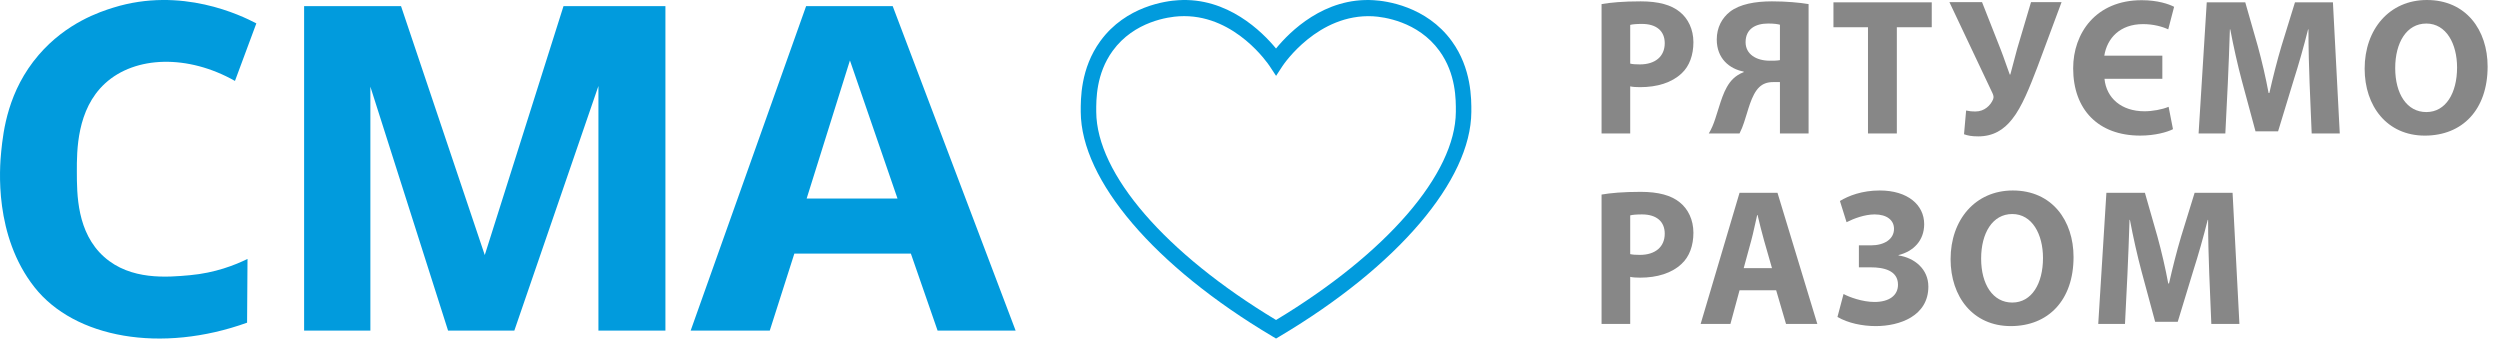 <svg width="192" height="26" viewBox="0 0 192 26" fill="none" xmlns="http://www.w3.org/2000/svg">
<path d="M98.001 26L97.705 25.824C88.666 20.452 83.032 13.851 83.001 8.598C82.995 7.598 82.981 5.254 84.504 3.158C86.47 0.454 89.582 0.069 90.489 0.016C94.271 -0.23 96.948 2.45 97.998 3.726C99.042 2.448 101.702 -0.226 105.512 0.016C106.419 0.069 109.531 0.455 111.497 3.158V3.159C113.019 5.254 113.005 7.598 112.999 8.598C112.968 13.851 107.334 20.452 98.296 25.824L98.001 26ZM90.941 1.239C90.815 1.239 90.687 1.243 90.556 1.25C89.779 1.296 87.112 1.623 85.455 3.904C84.174 5.666 84.186 7.642 84.191 8.591C84.219 13.349 89.502 19.457 98.001 24.575C106.499 19.455 111.781 13.349 111.809 8.591C111.815 7.642 111.826 5.665 110.546 3.903C108.889 1.624 106.222 1.296 105.445 1.25C101.231 1.033 98.602 4.91 98.493 5.076L98.003 5.827L97.51 5.078C97.403 4.918 94.929 1.239 90.941 1.239Z" fill="#019BDD"/>
<path d="M19.687 1.796L18.045 6.216C14.44 4.175 10.388 4.278 8.068 6.407C5.89 8.406 5.898 11.586 5.902 13.178C5.906 14.91 5.895 17.861 8.001 19.734C10.04 21.548 12.867 21.291 14.589 21.135C16.524 20.959 18.045 20.358 19.009 19.887C18.998 21.518 18.987 23.15 18.976 24.782C12.406 27.146 5.732 25.982 2.639 22.046C-0.461 18.101 -0.034 12.896 0.094 11.631C0.255 10.039 0.609 6.969 2.968 4.223C5.096 1.746 7.676 0.906 8.707 0.585C13.94 -1.044 18.515 1.18 19.687 1.796Z" fill="#019BDD"/>
<path d="M23.356 0.47V25.389H28.445V6.658L34.411 25.389H39.501L45.959 6.603V25.389H51.104V0.47H43.277L37.23 19.588L30.799 0.47H23.356Z" fill="#019BDD"/>
<path d="M68.559 0.47H61.91L53.043 25.39H59.118L61.006 19.477H69.955L72.007 25.39H78L68.559 0.47ZM61.95 15.25L65.275 4.641L68.929 15.25H61.95Z" fill="#019BDD"/>
<path d="M123 0.314C123.686 0.194 124.647 0.104 126.003 0.104C127.372 0.104 128.349 0.373 129.005 0.91C129.646 1.419 130.054 2.256 130.054 3.242C130.054 4.228 129.748 5.08 129.15 5.633C128.392 6.351 127.271 6.694 125.958 6.694C125.667 6.694 125.405 6.679 125.2 6.634V10.25H123V0.314ZM125.2 4.885C125.391 4.931 125.609 4.946 125.944 4.946C127.125 4.946 127.852 4.333 127.852 3.317C127.852 2.391 127.226 1.837 126.104 1.837C125.667 1.837 125.361 1.867 125.2 1.912V4.885Z" fill="#878787"/>
<path d="M131.234 10.25C131.438 9.921 131.598 9.532 131.73 9.129C132.122 7.979 132.356 6.783 133.1 6.052C133.318 5.842 133.595 5.662 133.915 5.542V5.498C132.823 5.289 131.847 4.497 131.847 3.033C131.847 2.106 132.254 1.374 132.866 0.896C133.624 0.314 134.805 0.104 136.087 0.104C137.165 0.104 138.185 0.194 138.899 0.314V10.25H136.699V6.305H136.159C135.723 6.305 135.372 6.44 135.111 6.694C134.484 7.291 134.236 8.576 133.944 9.399C133.843 9.698 133.755 9.936 133.595 10.25H131.234ZM136.699 1.898C136.539 1.852 136.247 1.807 135.795 1.807C134.834 1.807 134.061 2.211 134.061 3.242C134.061 4.169 134.891 4.662 135.912 4.662C136.189 4.662 136.495 4.662 136.699 4.617V1.898Z" fill="#878787"/>
<path d="M143.461 2.092H140.809V0.179H148.358V2.092H145.677V10.25H143.461V2.092Z" fill="#878787"/>
<path d="M152.221 0.165L153.65 3.795C153.926 4.498 154.117 5.111 154.349 5.723H154.393C154.51 5.29 154.684 4.618 154.918 3.75L155.982 0.165H158.328L156.477 5.14C155.88 6.695 155.282 8.218 154.538 9.145C153.897 9.966 153.082 10.474 151.931 10.474C151.42 10.474 151.128 10.415 150.837 10.31L150.998 8.487C151.187 8.532 151.405 8.561 151.726 8.561C152.412 8.561 152.878 8.083 153.067 7.636C153.139 7.456 153.096 7.322 153.024 7.158L149.715 0.165L152.221 0.165Z" fill="#878787"/>
<path d="M166.52 2.256C166.082 2.047 165.384 1.852 164.582 1.852C162.818 1.852 161.828 2.928 161.61 4.274H166.068V6.052H161.624C161.77 7.531 162.921 8.546 164.699 8.546C165.296 8.546 166.053 8.412 166.549 8.203L166.885 9.921C166.448 10.145 165.515 10.414 164.363 10.414C161.143 10.414 159.219 8.412 159.219 5.245C159.219 2.555 160.953 0.015 164.48 0.015C165.718 0.015 166.564 0.314 166.972 0.522L166.52 2.256Z" fill="#878787"/>
<path d="M177.377 6.395C177.332 5.184 177.289 3.72 177.289 2.256H177.26C176.939 3.541 176.531 4.976 176.153 6.156L174.957 10.086H173.223L172.174 6.201C171.853 5.005 171.533 3.571 171.284 2.256H171.255C171.212 3.615 171.154 5.17 171.095 6.425L170.906 10.25H168.852L169.478 0.179H172.436L173.398 3.541C173.718 4.706 174.01 5.962 174.228 7.143H174.287C174.549 5.976 174.885 4.647 175.22 3.526L176.254 0.179H179.169L179.694 10.25H177.537L177.377 6.395Z" fill="#878787"/>
<path d="M191.049 5.11C191.049 8.428 189.111 10.415 186.225 10.415C183.325 10.415 181.605 8.158 181.605 5.275C181.605 2.256 183.5 0 186.386 0C189.402 2.75855e-07 191.049 2.315 191.049 5.11ZM183.952 5.23C183.952 7.217 184.855 8.607 186.342 8.607C187.842 8.607 188.703 7.143 188.703 5.184C188.703 3.362 187.873 1.808 186.342 1.808C184.826 1.808 183.952 3.272 183.952 5.23Z" fill="#878787"/>
<path d="M123 14.942C123.686 14.823 124.647 14.734 126.003 14.734C127.372 14.734 128.349 15.004 129.005 15.54C129.646 16.049 130.054 16.884 130.054 17.873C130.054 18.859 129.748 19.71 129.15 20.262C128.392 20.979 127.271 21.324 125.958 21.324C125.667 21.324 125.405 21.308 125.2 21.264V24.88H123V14.942ZM125.2 19.516C125.391 19.559 125.609 19.575 125.944 19.575C127.125 19.575 127.852 18.961 127.852 17.945C127.852 17.019 127.226 16.467 126.104 16.467C125.667 16.467 125.361 16.496 125.2 16.542V19.516Z" fill="#878787"/>
<path d="M133.597 22.294L132.896 24.88H130.609L133.597 14.807H136.511L139.571 24.88H137.167L136.409 22.294H133.597ZM136.088 20.591L135.476 18.455C135.302 17.857 135.127 17.11 134.981 16.512H134.952C134.806 17.11 134.661 17.873 134.5 18.455L133.917 20.591H136.088Z" fill="#878787"/>
<path d="M141.306 15.435C141.976 15.034 142.997 14.629 144.367 14.629C146.508 14.629 147.777 15.734 147.777 17.213C147.777 18.484 146.946 19.306 145.809 19.589V19.619C147.034 19.799 148.098 20.666 148.098 22.011C148.098 24.268 145.896 25.044 144.061 25.044C143.04 25.044 141.933 24.82 141.117 24.341L141.584 22.579C142.021 22.819 143.04 23.191 143.959 23.191C145.08 23.191 145.766 22.698 145.766 21.863C145.766 20.755 144.628 20.532 143.696 20.532H142.763V18.843H143.696C144.702 18.843 145.46 18.379 145.46 17.574C145.46 16.916 144.92 16.467 143.973 16.467C143.215 16.467 142.37 16.782 141.816 17.065L141.306 15.435Z" fill="#878787"/>
<path d="M159.248 19.74C159.248 23.056 157.311 25.044 154.425 25.044C151.524 25.044 149.805 22.787 149.805 19.904C149.805 16.884 151.699 14.629 154.585 14.629C157.601 14.629 159.248 16.946 159.248 19.74ZM152.151 19.858C152.151 21.846 153.055 23.236 154.542 23.236C156.042 23.236 156.902 21.771 156.902 19.815C156.902 17.991 156.072 16.437 154.542 16.437C153.026 16.437 152.151 17.902 152.151 19.858Z" fill="#878787"/>
<path d="M169.67 21.025C169.625 19.815 169.582 18.35 169.582 16.884H169.553C169.232 18.169 168.824 19.605 168.446 20.785L167.25 24.715H165.516L164.467 20.831C164.146 19.635 163.826 18.201 163.577 16.884H163.548C163.505 18.244 163.447 19.799 163.388 21.054L163.199 24.88H161.145L161.771 14.807H164.729L165.691 18.169C166.011 19.336 166.303 20.591 166.521 21.771H166.58C166.842 20.607 167.178 19.276 167.513 18.156L168.547 14.807H171.462L171.987 24.88H169.83L169.67 21.025Z" fill="#878787"/>
</svg>
